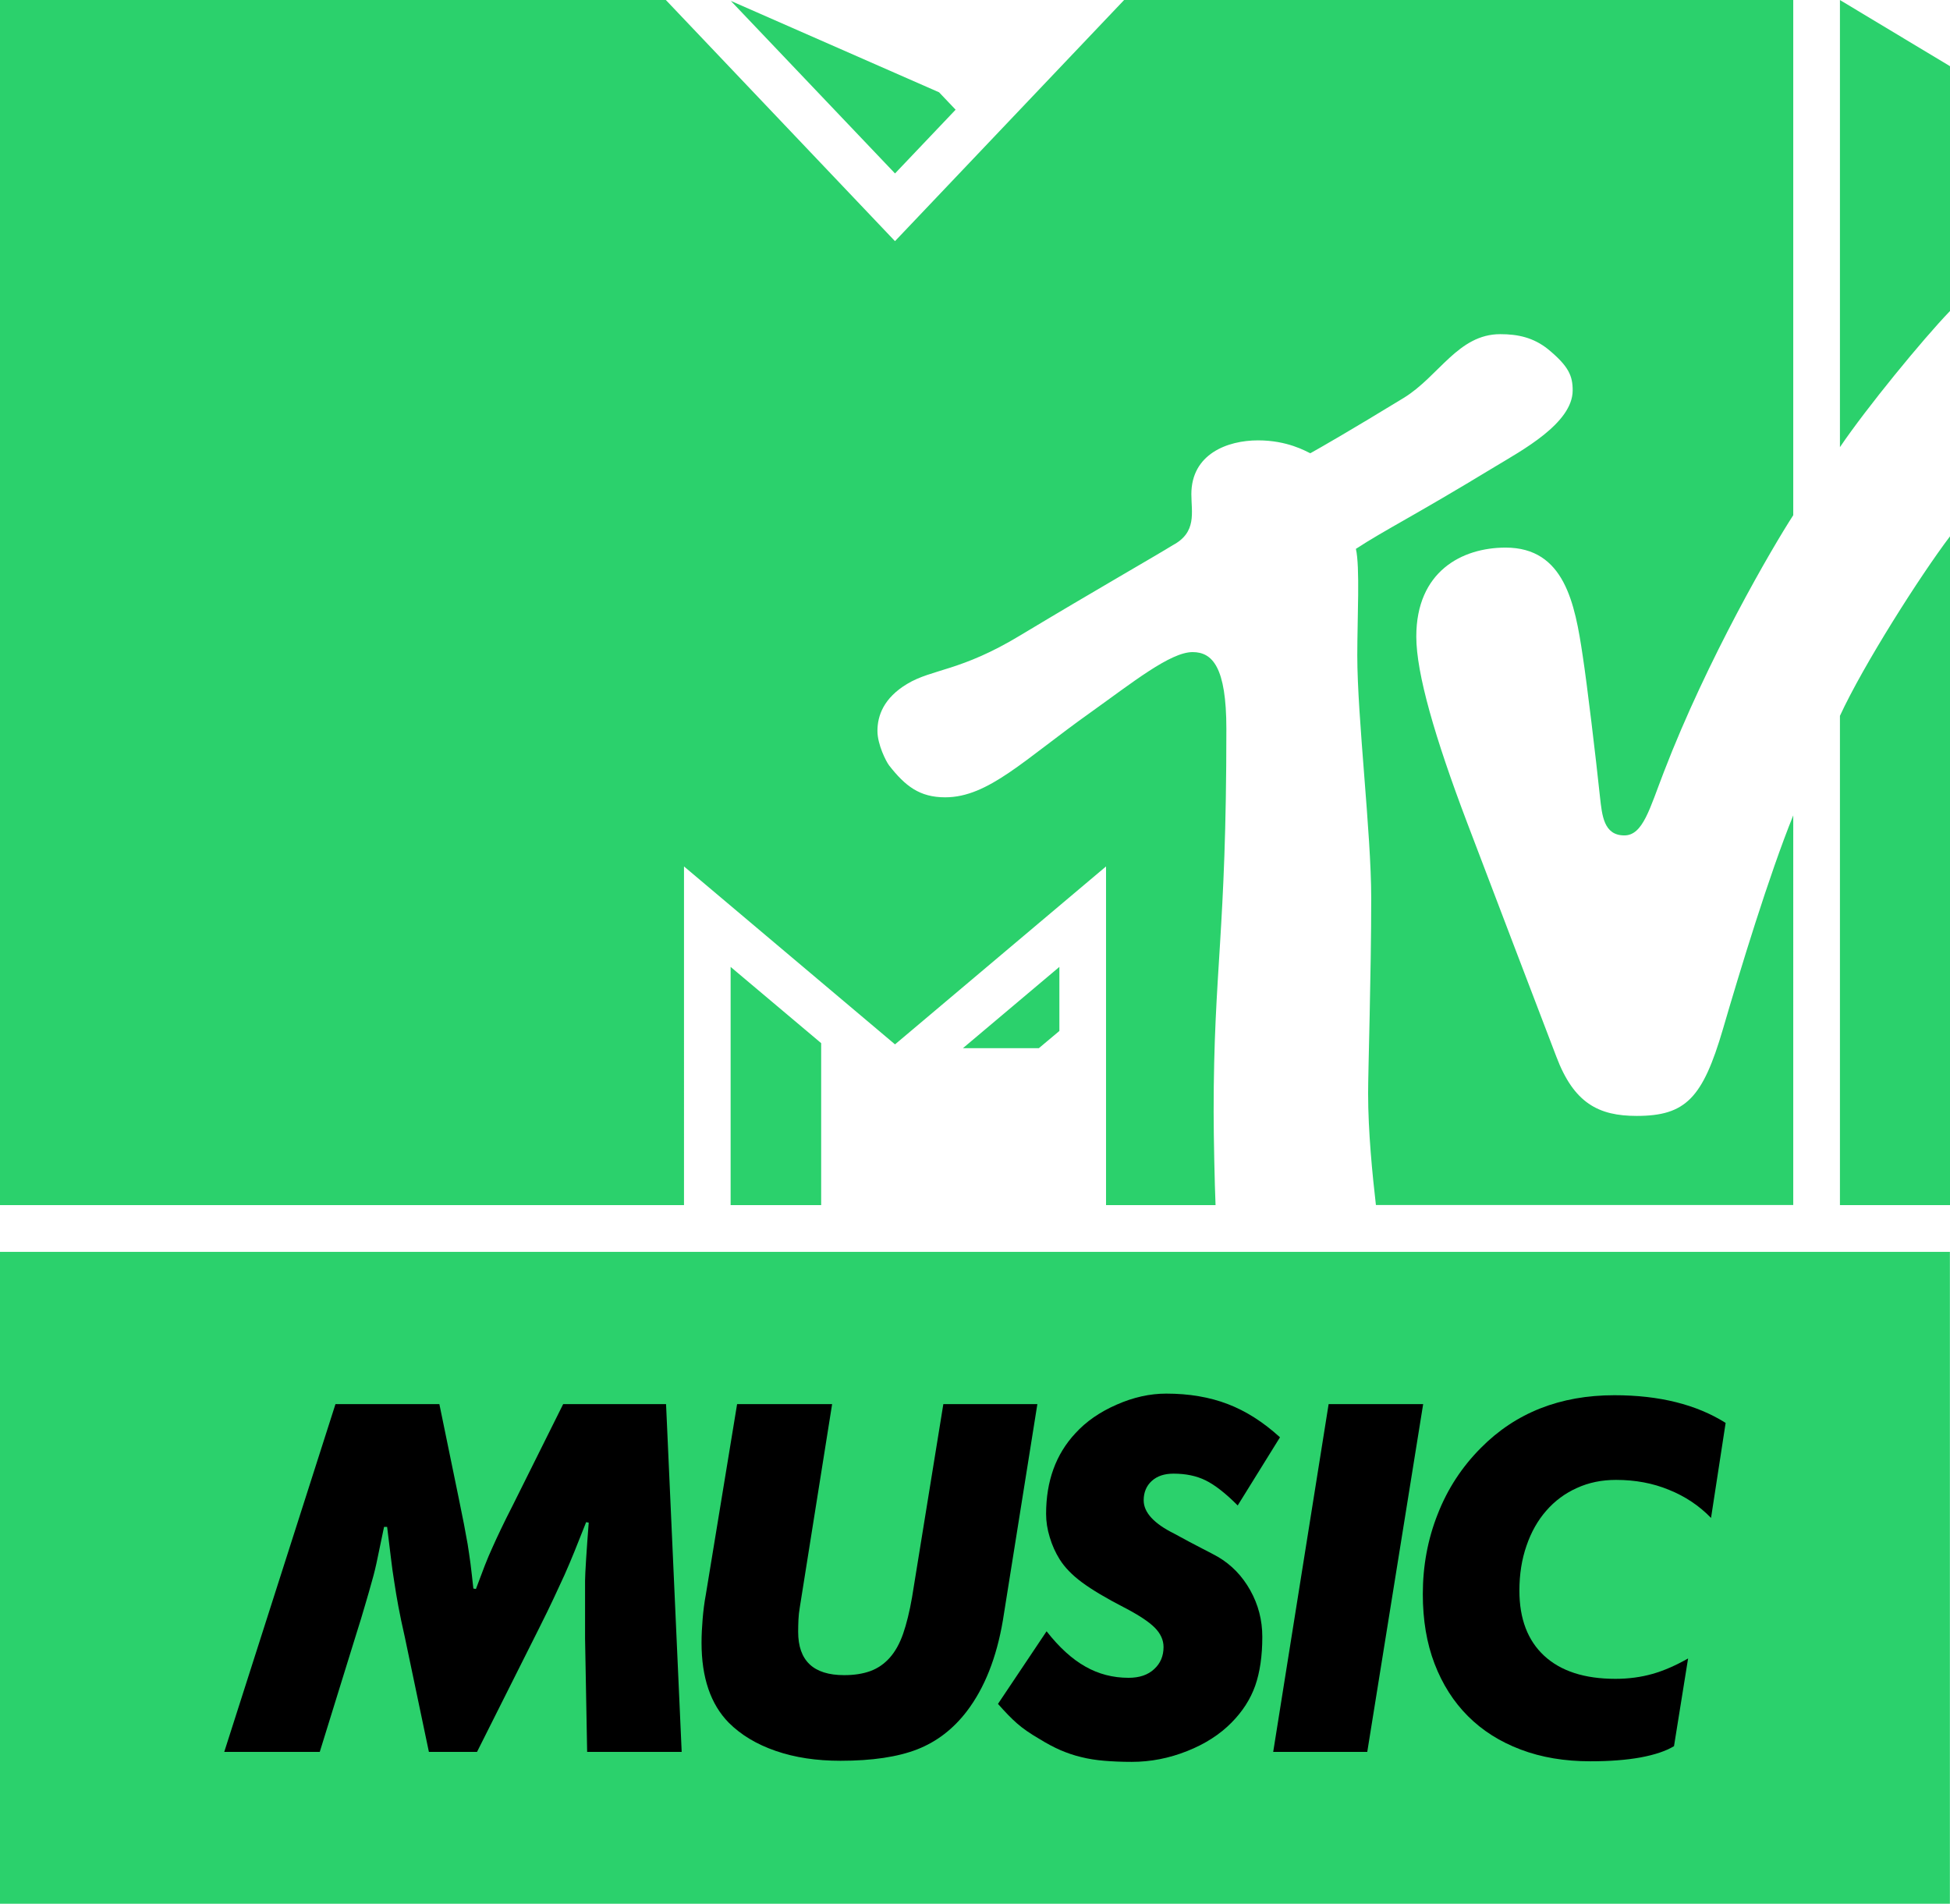 <?xml version="1.0" encoding="UTF-8" standalone="no"?>
<svg
   xmlns:dc="http://purl.org/dc/elements/1.1/"
   xmlns:cc="http://creativecommons.org/ns#"
   xmlns:rdf="http://www.w3.org/1999/02/22-rdf-syntax-ns#"
   xmlns:svg="http://www.w3.org/2000/svg"
   xmlns="http://www.w3.org/2000/svg"
   xmlns:sodipodi="http://sodipodi.sourceforge.net/DTD/sodipodi-0.dtd"
   xmlns:inkscape="http://www.inkscape.org/namespaces/inkscape"
   height="594.997"
   width="609.461"
   version="1.1"
   id="svg2"
   inkscape:version="0.92.0 r15299"
   sodipodi:docname="MTV Music.svg"
   viewBox="0 0 571.37 557.81">
  <defs
     id="defs28" />
  <sodipodi:namedview
     pagecolor="#ffffff"
     bordercolor="#666666"
     borderopacity="1"
     objecttolerance="10"
     gridtolerance="10"
     guidetolerance="10"
     inkscape:pageopacity="0"
     inkscape:pageshadow="2"
     inkscape:window-width="1920"
     inkscape:window-height="1017"
     id="namedview26"
     showgrid="false"
     fit-margin-top="0"
     fit-margin-left="0"
     fit-margin-right="0"
     fit-margin-bottom="0"
     inkscape:zoom="0.84616626"
     inkscape:cx="217.71786"
     inkscape:cy="368.12191"
     inkscape:window-x="-8"
     inkscape:window-y="-8"
     inkscape:window-maximized="1"
     inkscape:current-layer="svg2" />
  <path
     style="fill:#2bd16c;fill-opacity:1"
     inkscape:connector-curvature="0"
     id="path6"
     d="m 403.16,353.11 c -1.02,-8.83 -2.29,-21.53 -2.29,-32.71 0,-6.94 0.91,-34.84 0.91,-57.34 0,-18.98 -4.08,-52.7 -4.08,-71.02 0,-11.02 0.82,-25.97 -0.41,-31.22 8.78,-5.72 16.48,-9.34 40.67,-24.03 7.85,-4.75 22.85,-12.76 22.85,-22.4 0,-4.28 -1.17,-7.09 -7.24,-12.09 -4.29,-3.419 -8.83,-4.388 -13.98,-4.388 -12.35,0 -17.96,12.348 -28.27,18.668 -15.81,9.65 -24.18,14.44 -27.39,16.23 -1.33,-0.61 -6.69,-3.78 -15.31,-3.78 -9.03,0 -19.54,4.03 -19.54,15.77 0,5.35 1.69,11.17 -5.46,14.95 -4.03,2.55 -23.67,13.77 -44.59,26.37 -17.6,10.66 -25.81,9.8 -33.26,14.29 -6.84,4.13 -8.67,9.28 -8.67,13.77 0,3.98 2.55,8.98 3.42,10.1 4.74,6.07 8.97,9.34 16.42,9.34 12.66,0 23.11,-11.02 42.65,-24.9 12.15,-8.67 23.32,-17.65 29.85,-17.65 5.82,0 9.9,4.39 9.9,22.5 0,60.56 -3.73,70.15 -3.73,112.19 0,7.55 0.31,21.53 0.56,27.34 h -32.09 v -99.23 l -61.83,52.14 -61.83,-52.14 V 353.1 H 0 V 0 H 195.1 L 262.24,70.66 329.38,0 h 196.06 v 150.96 c -6.22,9.59 -25.15,42.04 -37.9,75.2 -4.19,10.81 -6.13,18.62 -11.59,18.62 -6.07,0 -6.53,-5.92 -7.14,-11.28 -1.22,-11.63 -3.82,-33.31 -5.05,-41.27 -2.29,-15.46 -5.36,-31.78 -22.6,-31.78 -12.81,0 -26.17,6.99 -26.17,26.07 0,10.81 5.46,29.64 14.84,54.38 3.68,9.75 23.32,61.22 26.18,68.67 5.15,13.68 12.39,17.4 23.56,17.4 14.39,0 19.34,-5.26 25.26,-25.41 5,-17.14 13.52,-45.15 20.61,-62.65 V 353.07 H 403.14 Z M 571.37,157.14 V 353.11 H 539.12 V 209.75 c 6.89,-14.95 23.52,-41.07 32.25,-52.6 M 539.12,131.03 V 0.01 l 32.25,19.386 v 71.732 c -7.96,8.265 -24.49,28.422 -32.25,39.892 M 280,32.149 262.25,50.822 214.14,0.262 l 61.02,26.784 4.85,5.102 z m 2.14,274.98 h 22.25 l 6.02,-5.05 v -18.77 z m -68.06,45.97 h 26.53 v -47.45 l -26.53,-22.34 z" />
  <path
     style="fill:#2bd16c;fill-opacity:1"
     inkscape:connector-curvature="0"
     id="path12"
     d="M 571.34,557.81 H 0 L 2.1131e-5,366.8 H 571.34 v 191.01 z" />
  <path
     inkscape:connector-curvature="0"
     id="path16"
     d="m 98.295,411.42 h 30.445 l 5.67,27.55 c 0.61,3.07 1.13,5.61 1.54,7.64 0.4,2.05 0.75,3.99 1.07,5.82 0.29,1.85 0.58,3.76 0.84,5.73 0.26,1.99 0.52,4.42 0.84,7.29 l 0.75,0.14 c 1.04,-2.77 1.91,-5.03 2.6,-6.88 0.73,-1.86 1.45,-3.59 2.23,-5.27 0.76,-1.71 1.59,-3.5 2.52,-5.44 0.93,-1.94 2.08,-4.29 3.5,-7.04 l 14.71,-29.54 h 30.15 l 4.58,101.9 h -27.7 l -0.61,-33.2 v -16.99 c 0,-1.12 0.12,-3.27 0.32,-6.51 0.2,-3.18 0.46,-6.68 0.75,-10.47 L 171.75,446 c -1.33,3.36 -2.49,6.25 -3.45,8.65 -0.98,2.41 -1.93,4.66 -2.89,6.81 -0.98,2.14 -2.03,4.39 -3.15,6.8 -1.13,2.4 -2.55,5.35 -4.29,8.8 l -18.2,36.26 h -14.1 l -7.03,-33.52 c -0.81,-3.56 -1.45,-6.59 -1.91,-9.08 -0.46,-2.52 -0.87,-4.89 -1.21,-7.21 -0.38,-2.29 -0.7,-4.66 -0.99,-7.12 -0.32,-2.43 -0.66,-5.44 -1.1,-9 h -0.9 c -0.72,3.47 -1.33,6.42 -1.85,8.86 -0.49,2.46 -1.04,4.77 -1.68,6.97 -0.6,2.2 -1.27,4.52 -1.99,6.95 -0.7,2.46 -1.62,5.47 -2.75,9.03 L 93.693,513.32 H 65.706 Z"
     style="fill:#000000;fill-opacity:1" />
  <path
     inkscape:connector-curvature="0"
     id="path18"
     d="m 243.82,411.42 -9.49,59.67 c -0.2,1.13 -0.32,2.29 -0.38,3.53 -0.05,1.22 -0.08,2.38 -0.08,3.51 0,8.48 4.48,12.7 13.48,12.7 2.96,0 5.5,-0.4 7.73,-1.21 2.17,-0.81 4.05,-2.12 5.64,-3.91 1.6,-1.8 2.9,-4.14 3.91,-7.03 1.01,-2.93 1.88,-6.46 2.61,-10.65 l 9.17,-56.61 h 27.55 l -10.1,63.35 c -1.85,10.91 -5.35,19.79 -10.56,26.63 -3.97,5.2 -8.83,8.94 -14.53,11.17 -5.73,2.23 -13.23,3.35 -22.49,3.35 -7.06,0 -13.37,-0.95 -18.98,-2.89 -5.62,-1.94 -10.19,-4.69 -13.78,-8.28 -5.3,-5.41 -7.96,-13.2 -7.96,-23.41 0,-2.23 0.12,-4.55 0.32,-6.95 0.2,-2.4 0.49,-4.77 0.93,-7.12 l 9.17,-55.85 z"
     style="fill:#000000;fill-opacity:1" />
  <path
     inkscape:connector-curvature="0"
     id="path20"
     d="m 306.66,477.98 c 3.68,4.69 7.44,8.13 11.35,10.33 3.85,2.2 8.1,3.3 12.67,3.3 3.19,0 5.68,-0.84 7.5,-2.55 1.85,-1.68 2.75,-3.85 2.75,-6.48 0,-2.05 -0.87,-3.94 -2.58,-5.67 -1.73,-1.74 -4.77,-3.74 -9.06,-5.96 -5.18,-2.67 -9.26,-5.1 -12.21,-7.27 -2.98,-2.2 -5.15,-4.48 -6.6,-6.8 -1.21,-1.94 -2.2,-4.11 -2.89,-6.45 -0.73,-2.35 -1.07,-4.63 -1.07,-6.86 0,-9.61 2.86,-17.46 8.56,-23.59 3.16,-3.47 7.18,-6.25 12.07,-8.39 4.92,-2.17 9.75,-3.25 14.56,-3.25 6.71,0 12.73,1.02 18.06,3.07 5.3,2.03 10.39,5.27 15.28,9.73 l -12.39,19.97 c -3.56,-3.59 -6.71,-6.02 -9.4,-7.35 -2.72,-1.34 -5.85,-1.97 -9.41,-1.97 -2.66,0 -4.77,0.69 -6.37,2.14 -1.56,1.42 -2.37,3.33 -2.37,5.67 0,3.56 3.01,6.83 9.03,9.81 3.16,1.74 5.85,3.16 8.05,4.29 2.2,1.13 3.76,1.94 4.66,2.46 3.99,2.34 7.14,5.61 9.49,9.81 2.34,4.19 3.53,8.71 3.53,13.63 0,5.61 -0.7,10.39 -2.08,14.33 -1.39,3.93 -3.71,7.55 -6.95,10.82 -3.39,3.44 -7.73,6.25 -13,8.33 -5.32,2.12 -10.73,3.16 -16.23,3.16 -2.98,0 -5.65,-0.12 -8.02,-0.32 -2.43,-0.2 -4.66,-0.55 -6.74,-1.07 -2.09,-0.49 -4.14,-1.19 -6.14,-2.05 -1.99,-0.87 -4.05,-1.97 -6.19,-3.3 -2.66,-1.54 -4.83,-3.04 -6.51,-4.52 -1.68,-1.47 -3.53,-3.39 -5.59,-5.73 z"
     style="fill:#000000;fill-opacity:1" />
  <path
     inkscape:connector-curvature="0"
     id="path22"
     d="M 389.3,411.42 H 417 l -16.38,101.9 h -27.56 z"
     style="fill:#000000;fill-opacity:1" />
  <path
     inkscape:connector-curvature="0"
     id="path24"
     d="m 490.5,511.64 c -2.35,1.42 -5.62,2.52 -9.79,3.3 -4.19,0.76 -9.08,1.13 -14.7,1.13 -7.55,0 -14.35,-1.13 -20.43,-3.44 -6.08,-2.29 -11.23,-5.56 -15.46,-9.79 -4.22,-4.22 -7.49,-9.37 -9.78,-15.36 -2.31,-6.02 -3.44,-12.82 -3.44,-20.38 0,-8.25 1.44,-16.09 4.37,-23.47 2.89,-7.41 7.12,-13.83 12.62,-19.36 10.18,-10.31 23.24,-15.46 39.15,-15.46 13.17,0 24.03,2.72 32.59,8.11 l -4.28,27.84 c -3.45,-3.56 -7.55,-6.31 -12.3,-8.22 -4.75,-1.97 -9.93,-2.92 -15.54,-2.92 -4.2,0 -7.99,0.78 -11.46,2.37 -3.48,1.56 -6.49,3.79 -8.98,6.66 -2.48,2.83 -4.42,6.25 -5.78,10.24 -1.39,3.97 -2.09,8.37 -2.09,13.17 0,8.25 2.43,14.62 7.27,19.1 4.86,4.49 11.8,6.75 20.89,6.75 3.88,0 7.5,-0.5 10.86,-1.45 3.38,-0.96 6.83,-2.49 10.41,-4.52 z"
     style="fill:#000000;fill-opacity:1" />
</svg>

